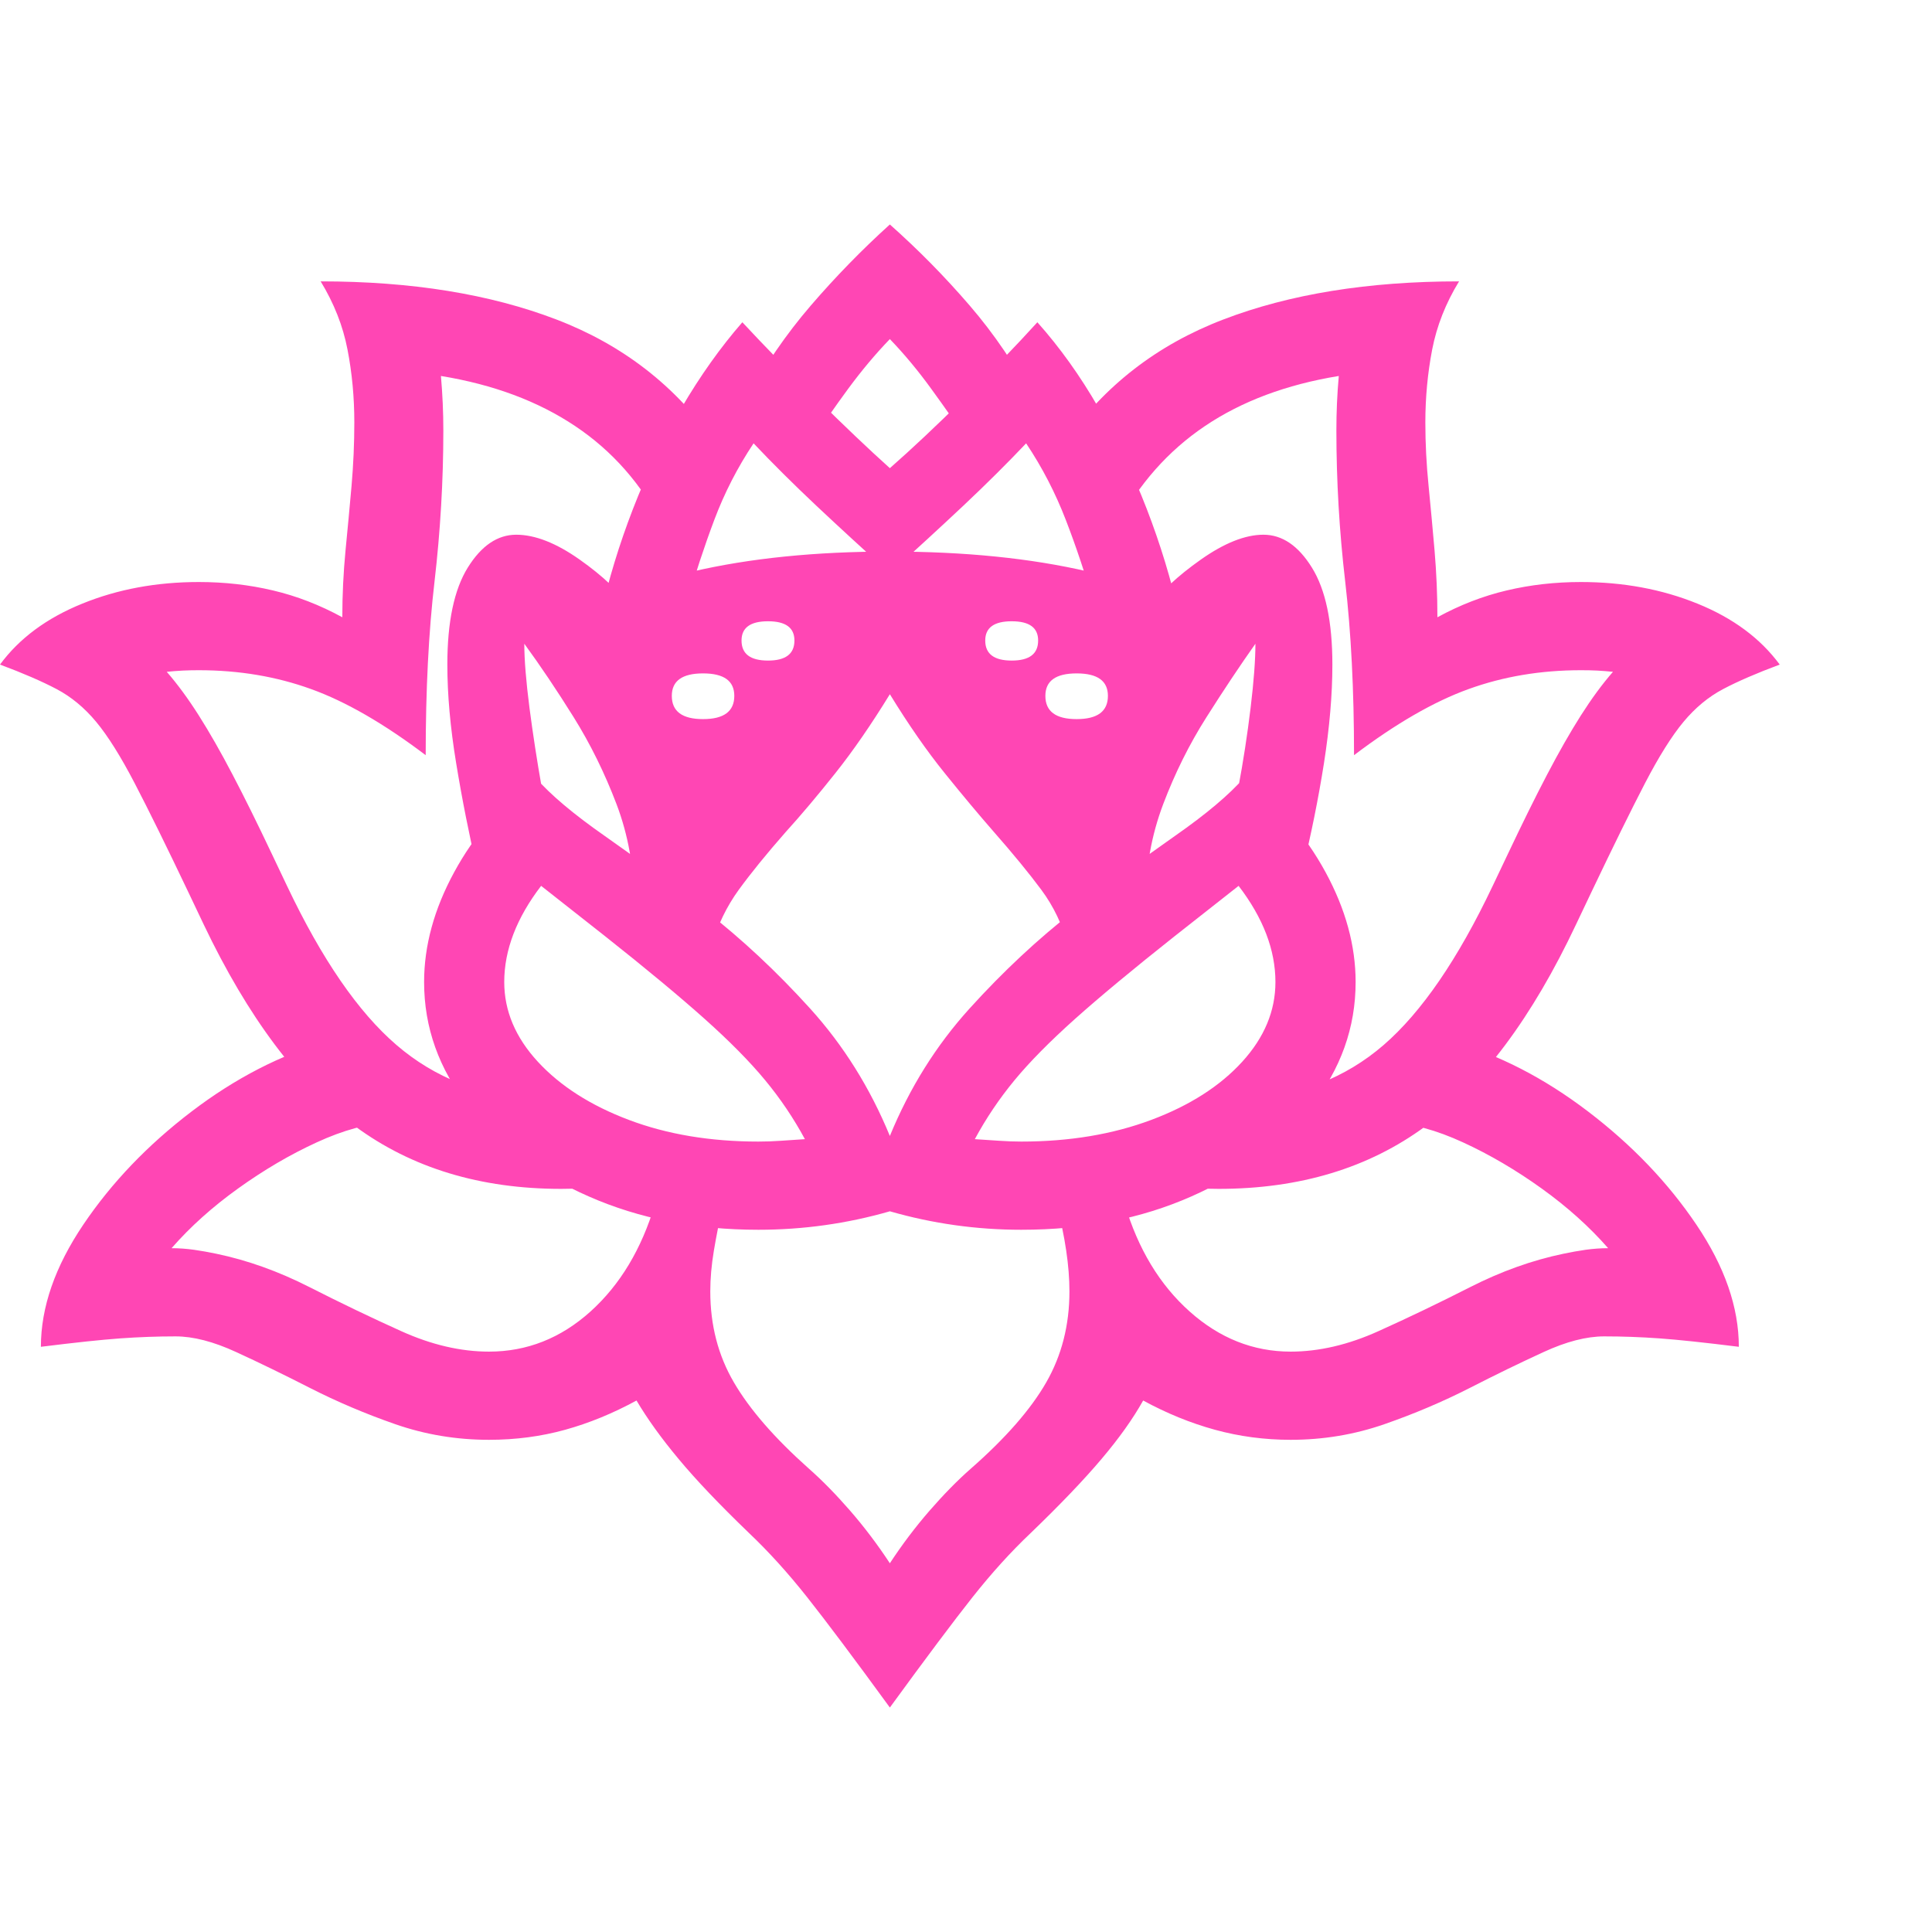 <svg version="1.1" xmlns="http://www.w3.org/2000/svg" style="fill:rgba(0,0,0,1.0)" width="256" height="256" viewBox="0 0 37.656 28.906"><path fill="rgb(255, 70, 180)" d="M17.344 28.906 C16.646 27.948 16.109 27.232 15.734 26.758 C15.359 26.284 14.979 25.865 14.594 25.5 C14.021 24.948 13.565 24.469 13.227 24.062 C12.888 23.656 12.615 23.276 12.406 22.922 C11.948 23.172 11.484 23.362 11.016 23.492 C10.547 23.622 10.052 23.688 9.531 23.688 C8.896 23.688 8.286 23.586 7.703 23.383 C7.12 23.18 6.568 22.945 6.047 22.68 C5.526 22.414 5.044 22.18 4.602 21.977 C4.159 21.773 3.766 21.672 3.422 21.672 C3.068 21.672 2.708 21.685 2.344 21.711 C1.979 21.737 1.464 21.792 0.797 21.875 C0.797 21.104 1.073 20.31 1.625 19.492 C2.177 18.674 2.88 17.94 3.734 17.289 C4.589 16.638 5.474 16.182 6.391 15.922 L7.609 17.5 C7.172 17.521 6.693 17.651 6.172 17.891 C5.651 18.13 5.141 18.43 4.641 18.789 C4.141 19.148 3.708 19.536 3.344 19.953 C3.49 19.953 3.635 19.964 3.781 19.984 C3.927 20.005 4.073 20.031 4.219 20.062 C4.823 20.188 5.427 20.404 6.031 20.711 C6.635 21.018 7.232 21.305 7.82 21.57 C8.409 21.836 8.979 21.969 9.531 21.969 C10.271 21.969 10.93 21.708 11.508 21.188 C12.086 20.667 12.505 19.969 12.766 19.094 L14.094 19.094 C14.021 19.417 13.961 19.719 13.914 20 C13.867 20.281 13.844 20.547 13.844 20.797 C13.844 21.453 13.997 22.044 14.305 22.57 C14.612 23.096 15.099 23.656 15.766 24.25 C16.026 24.479 16.294 24.753 16.57 25.07 C16.846 25.388 17.104 25.729 17.344 26.094 C17.583 25.729 17.841 25.388 18.117 25.07 C18.393 24.753 18.661 24.479 18.922 24.25 C19.599 23.656 20.089 23.096 20.391 22.57 C20.693 22.044 20.844 21.453 20.844 20.797 C20.844 20.547 20.823 20.281 20.781 20 C20.74 19.719 20.677 19.417 20.594 19.094 L21.922 19.094 C22.182 19.969 22.604 20.667 23.188 21.188 C23.771 21.708 24.427 21.969 25.156 21.969 C25.708 21.969 26.279 21.836 26.867 21.57 C27.456 21.305 28.052 21.018 28.656 20.711 C29.26 20.404 29.865 20.188 30.469 20.062 C30.615 20.031 30.76 20.005 30.906 19.984 C31.052 19.964 31.198 19.953 31.344 19.953 C30.979 19.536 30.547 19.148 30.047 18.789 C29.547 18.43 29.036 18.13 28.516 17.891 C27.995 17.651 27.516 17.521 27.078 17.5 L28.297 15.922 C29.214 16.182 30.099 16.638 30.953 17.289 C31.807 17.94 32.51 18.674 33.062 19.492 C33.615 20.31 33.891 21.104 33.891 21.875 C33.224 21.792 32.708 21.737 32.344 21.711 C31.979 21.685 31.62 21.672 31.266 21.672 C30.922 21.672 30.529 21.773 30.086 21.977 C29.643 22.18 29.161 22.414 28.641 22.68 C28.12 22.945 27.568 23.18 26.984 23.383 C26.401 23.586 25.792 23.688 25.156 23.688 C24.646 23.688 24.154 23.622 23.68 23.492 C23.206 23.362 22.74 23.172 22.281 22.922 C22.083 23.276 21.813 23.656 21.469 24.062 C21.125 24.469 20.667 24.948 20.094 25.5 C19.708 25.865 19.328 26.284 18.953 26.758 C18.578 27.232 18.042 27.948 17.344 28.906 Z M10.938 18.797 C9.365 18.797 8.026 18.391 6.922 17.578 C5.818 16.766 4.833 15.453 3.969 13.641 L3.672 13.016 C3.245 12.12 2.896 11.411 2.625 10.891 C2.354 10.37 2.104 9.971 1.875 9.695 C1.646 9.419 1.388 9.206 1.102 9.055 C0.815 8.904 0.448 8.745 0 8.578 C0.375 8.068 0.909 7.672 1.602 7.391 C2.294 7.109 3.052 6.969 3.875 6.969 C4.375 6.969 4.857 7.023 5.32 7.133 C5.784 7.242 6.234 7.417 6.672 7.656 C6.672 7.219 6.693 6.786 6.734 6.359 C6.776 5.932 6.815 5.51 6.852 5.094 C6.888 4.677 6.906 4.266 6.906 3.859 C6.906 3.37 6.862 2.896 6.773 2.438 C6.685 1.979 6.51 1.536 6.25 1.109 C8.021 1.109 9.552 1.357 10.844 1.852 C12.135 2.346 13.167 3.146 13.938 4.25 L12.922 5.875 C12.505 5.062 11.935 4.414 11.211 3.93 C10.487 3.445 9.615 3.12 8.594 2.953 C8.625 3.307 8.641 3.661 8.641 4.016 C8.641 4.995 8.583 5.977 8.469 6.961 C8.354 7.945 8.297 9.073 8.297 10.344 C7.484 9.729 6.74 9.299 6.062 9.055 C5.385 8.81 4.656 8.688 3.875 8.688 C3.771 8.688 3.667 8.69 3.562 8.695 C3.458 8.701 3.354 8.708 3.25 8.719 C3.458 8.958 3.667 9.242 3.875 9.57 C4.083 9.898 4.302 10.281 4.531 10.719 C4.76 11.156 5.016 11.672 5.297 12.266 L5.594 12.891 C6.271 14.318 6.982 15.352 7.727 15.992 C8.471 16.633 9.38 16.99 10.453 17.062 L12 18.734 C11.812 18.755 11.63 18.771 11.453 18.781 C11.276 18.792 11.104 18.797 10.938 18.797 Z M14.781 17.875 C14.927 17.875 15.076 17.87 15.227 17.859 C15.378 17.849 15.531 17.839 15.688 17.828 C15.469 17.422 15.211 17.039 14.914 16.68 C14.617 16.32 14.224 15.922 13.734 15.484 C13.245 15.047 12.599 14.51 11.797 13.875 L10.547 12.891 C10.068 13.516 9.828 14.141 9.828 14.766 C9.828 15.328 10.047 15.846 10.484 16.32 C10.922 16.794 11.513 17.172 12.258 17.453 C13.003 17.734 13.844 17.875 14.781 17.875 Z M13.875 14.141 L12.312 13.922 C12.333 13.807 12.346 13.69 12.352 13.57 C12.357 13.451 12.359 13.333 12.359 13.219 C12.359 12.542 12.245 11.901 12.016 11.297 C11.786 10.693 11.508 10.128 11.18 9.602 C10.852 9.076 10.531 8.599 10.219 8.172 C10.219 8.484 10.253 8.901 10.32 9.422 C10.388 9.943 10.469 10.466 10.562 10.992 C10.656 11.518 10.75 11.937 10.844 12.25 L9.312 12.625 C9.146 11.906 9.005 11.198 8.891 10.5 C8.776 9.802 8.719 9.161 8.719 8.578 C8.719 7.745 8.852 7.115 9.117 6.688 C9.383 6.26 9.698 6.047 10.062 6.047 C10.427 6.047 10.839 6.208 11.297 6.531 C11.755 6.854 12.083 7.167 12.281 7.469 L11.594 7.734 C11.896 8.151 12.229 8.646 12.594 9.219 C12.958 9.792 13.271 10.424 13.531 11.117 C13.792 11.81 13.922 12.552 13.922 13.344 C13.922 13.479 13.919 13.612 13.914 13.742 C13.909 13.872 13.896 14.005 13.875 14.141 Z M14.781 19.594 C13.562 19.594 12.461 19.378 11.477 18.945 C10.492 18.513 9.711 17.93 9.133 17.195 C8.555 16.461 8.266 15.651 8.266 14.766 C8.266 14.057 8.461 13.344 8.852 12.625 C9.242 11.906 9.771 11.292 10.438 10.781 C10.729 11.115 11.177 11.492 11.781 11.914 C12.385 12.336 13.042 12.823 13.75 13.375 C14.458 13.927 15.138 14.562 15.789 15.281 C16.44 16 16.958 16.828 17.344 17.766 C17.729 16.828 18.247 16 18.898 15.281 C19.549 14.562 20.229 13.927 20.938 13.375 C21.646 12.823 22.302 12.336 22.906 11.914 C23.51 11.492 23.958 11.115 24.25 10.781 C24.917 11.292 25.445 11.906 25.836 12.625 C26.227 13.344 26.422 14.057 26.422 14.766 C26.422 15.651 26.133 16.461 25.555 17.195 C24.977 17.93 24.198 18.513 23.219 18.945 C22.24 19.378 21.135 19.594 19.906 19.594 C19.031 19.594 18.177 19.474 17.344 19.234 C16.51 19.474 15.656 19.594 14.781 19.594 Z M13.703 9.641 C14.109 9.641 14.312 9.49 14.312 9.188 C14.312 8.896 14.109 8.75 13.703 8.75 C13.297 8.75 13.094 8.896 13.094 9.188 C13.094 9.49 13.297 9.641 13.703 9.641 Z M19.906 17.875 C20.844 17.875 21.687 17.734 22.438 17.453 C23.188 17.172 23.779 16.794 24.211 16.32 C24.643 15.846 24.859 15.328 24.859 14.766 C24.859 14.141 24.62 13.516 24.141 12.891 L22.891 13.875 C22.089 14.51 21.443 15.047 20.953 15.484 C20.464 15.922 20.07 16.32 19.773 16.68 C19.477 17.039 19.219 17.422 19 17.828 C19.156 17.839 19.312 17.849 19.469 17.859 C19.625 17.87 19.771 17.875 19.906 17.875 Z M13.875 14.047 L12.375 13.641 C12.563 12.943 12.896 12.302 13.375 11.719 C13.854 11.135 14.391 10.495 14.984 9.797 C15.578 9.099 16.135 8.24 16.656 7.219 L18.031 7.219 C18.563 8.24 19.122 9.099 19.711 9.797 C20.299 10.495 20.836 11.135 21.32 11.719 C21.805 12.302 22.135 12.943 22.312 13.641 L20.812 14.047 C20.708 13.651 20.536 13.292 20.297 12.969 C20.057 12.646 19.75 12.271 19.375 11.844 C19.083 11.51 18.763 11.128 18.414 10.695 C18.065 10.263 17.708 9.75 17.344 9.156 C16.979 9.75 16.625 10.263 16.281 10.695 C15.937 11.128 15.615 11.51 15.312 11.844 C14.937 12.271 14.633 12.646 14.398 12.969 C14.164 13.292 13.99 13.651 13.875 14.047 Z M14.969 8.5 C15.313 8.5 15.484 8.37 15.484 8.109 C15.484 7.859 15.313 7.734 14.969 7.734 C14.625 7.734 14.453 7.859 14.453 8.109 C14.453 8.37 14.625 8.5 14.969 8.5 Z M13.312 12.625 L10.844 8.188 C11.49 7.5 12.372 7.026 13.492 6.766 C14.612 6.505 15.896 6.375 17.344 6.375 C18.802 6.375 20.091 6.505 21.211 6.766 C22.331 7.026 23.208 7.5 23.844 8.188 L21.375 12.625 L17.344 7.625 Z M19.719 8.5 C20.063 8.5 20.234 8.37 20.234 8.109 C20.234 7.859 20.063 7.734 19.719 7.734 C19.375 7.734 19.203 7.859 19.203 8.109 C19.203 8.37 19.375 8.5 19.719 8.5 Z M20.984 9.641 C21.391 9.641 21.594 9.49 21.594 9.188 C21.594 8.896 21.391 8.75 20.984 8.75 C20.578 8.75 20.375 8.896 20.375 9.188 C20.375 9.49 20.578 9.641 20.984 9.641 Z M11.703 7.625 C11.859 6.927 12.07 6.234 12.336 5.547 C12.602 4.859 12.917 4.203 13.281 3.578 C13.646 2.953 14.042 2.396 14.469 1.906 C14.896 2.365 15.378 2.859 15.914 3.391 C16.451 3.922 16.927 4.375 17.344 4.75 C17.771 4.375 18.253 3.922 18.789 3.391 C19.326 2.859 19.802 2.365 20.219 1.906 C20.656 2.396 21.055 2.953 21.414 3.578 C21.773 4.203 22.086 4.859 22.352 5.547 C22.617 6.234 22.828 6.927 22.984 7.625 L21.328 7.422 C21.161 6.839 20.977 6.284 20.773 5.758 C20.57 5.232 20.313 4.734 20 4.266 C19.635 4.651 19.229 5.055 18.781 5.477 C18.333 5.898 17.854 6.339 17.344 6.797 C16.833 6.339 16.354 5.898 15.906 5.477 C15.458 5.055 15.052 4.651 14.688 4.266 C14.375 4.734 14.12 5.232 13.922 5.758 C13.724 6.284 13.542 6.839 13.375 7.422 Z M20.812 14.141 C20.802 14.005 20.792 13.872 20.781 13.742 C20.771 13.612 20.766 13.479 20.766 13.344 C20.766 12.552 20.896 11.81 21.156 11.117 C21.417 10.424 21.729 9.792 22.094 9.219 C22.458 8.646 22.792 8.151 23.094 7.734 L22.406 7.469 C22.615 7.167 22.948 6.854 23.406 6.531 C23.865 6.208 24.271 6.047 24.625 6.047 C24.99 6.047 25.305 6.26 25.57 6.688 C25.836 7.115 25.969 7.745 25.969 8.578 C25.969 9.161 25.914 9.802 25.805 10.5 C25.695 11.198 25.552 11.906 25.375 12.625 L23.844 12.25 C23.938 11.937 24.034 11.518 24.133 10.992 C24.232 10.466 24.312 9.943 24.375 9.422 C24.438 8.901 24.469 8.484 24.469 8.172 C24.167 8.599 23.849 9.076 23.516 9.602 C23.182 10.128 22.901 10.693 22.672 11.297 C22.443 11.901 22.328 12.542 22.328 13.219 C22.328 13.333 22.333 13.451 22.344 13.57 C22.354 13.69 22.365 13.807 22.375 13.922 Z M15.781 4.281 L14.531 3.438 C14.896 2.76 15.32 2.141 15.805 1.578 C16.289 1.016 16.802 0.49 17.344 -0 C17.896 0.49 18.414 1.016 18.898 1.578 C19.383 2.141 19.802 2.76 20.156 3.438 L18.906 4.281 C18.667 3.927 18.417 3.57 18.156 3.211 C17.896 2.852 17.625 2.526 17.344 2.234 C17.062 2.526 16.792 2.849 16.531 3.203 C16.271 3.557 16.021 3.917 15.781 4.281 Z M23.75 18.797 C23.583 18.797 23.411 18.792 23.234 18.781 C23.057 18.771 22.875 18.755 22.688 18.734 L24.234 17.062 C25.318 16.99 26.229 16.633 26.969 15.992 C27.708 15.352 28.417 14.318 29.094 12.891 L29.391 12.266 C29.672 11.672 29.927 11.156 30.156 10.719 C30.385 10.281 30.604 9.898 30.812 9.57 C31.021 9.242 31.229 8.958 31.438 8.719 C31.333 8.708 31.232 8.701 31.133 8.695 C31.034 8.69 30.927 8.688 30.812 8.688 C30.031 8.688 29.302 8.81 28.625 9.055 C27.948 9.299 27.203 9.729 26.391 10.344 C26.391 9.073 26.333 7.945 26.219 6.961 C26.104 5.977 26.047 4.995 26.047 4.016 C26.047 3.661 26.062 3.307 26.094 2.953 C25.073 3.12 24.203 3.445 23.484 3.93 C22.766 4.414 22.193 5.062 21.766 5.875 L20.75 4.25 C21.521 3.146 22.552 2.346 23.844 1.852 C25.135 1.357 26.667 1.109 28.438 1.109 C28.177 1.536 28.003 1.979 27.914 2.438 C27.826 2.896 27.781 3.37 27.781 3.859 C27.781 4.266 27.802 4.677 27.844 5.094 C27.885 5.51 27.924 5.932 27.961 6.359 C27.997 6.786 28.016 7.219 28.016 7.656 C28.453 7.417 28.904 7.242 29.367 7.133 C29.831 7.023 30.312 6.969 30.812 6.969 C31.635 6.969 32.393 7.109 33.086 7.391 C33.779 7.672 34.312 8.068 34.688 8.578 C34.24 8.745 33.872 8.904 33.586 9.055 C33.299 9.206 33.042 9.419 32.812 9.695 C32.583 9.971 32.333 10.37 32.062 10.891 C31.792 11.411 31.443 12.12 31.016 13.016 L30.719 13.641 C29.865 15.453 28.885 16.766 27.781 17.578 C26.677 18.391 25.333 18.797 23.75 18.797 Z M37.656 25" /></svg>